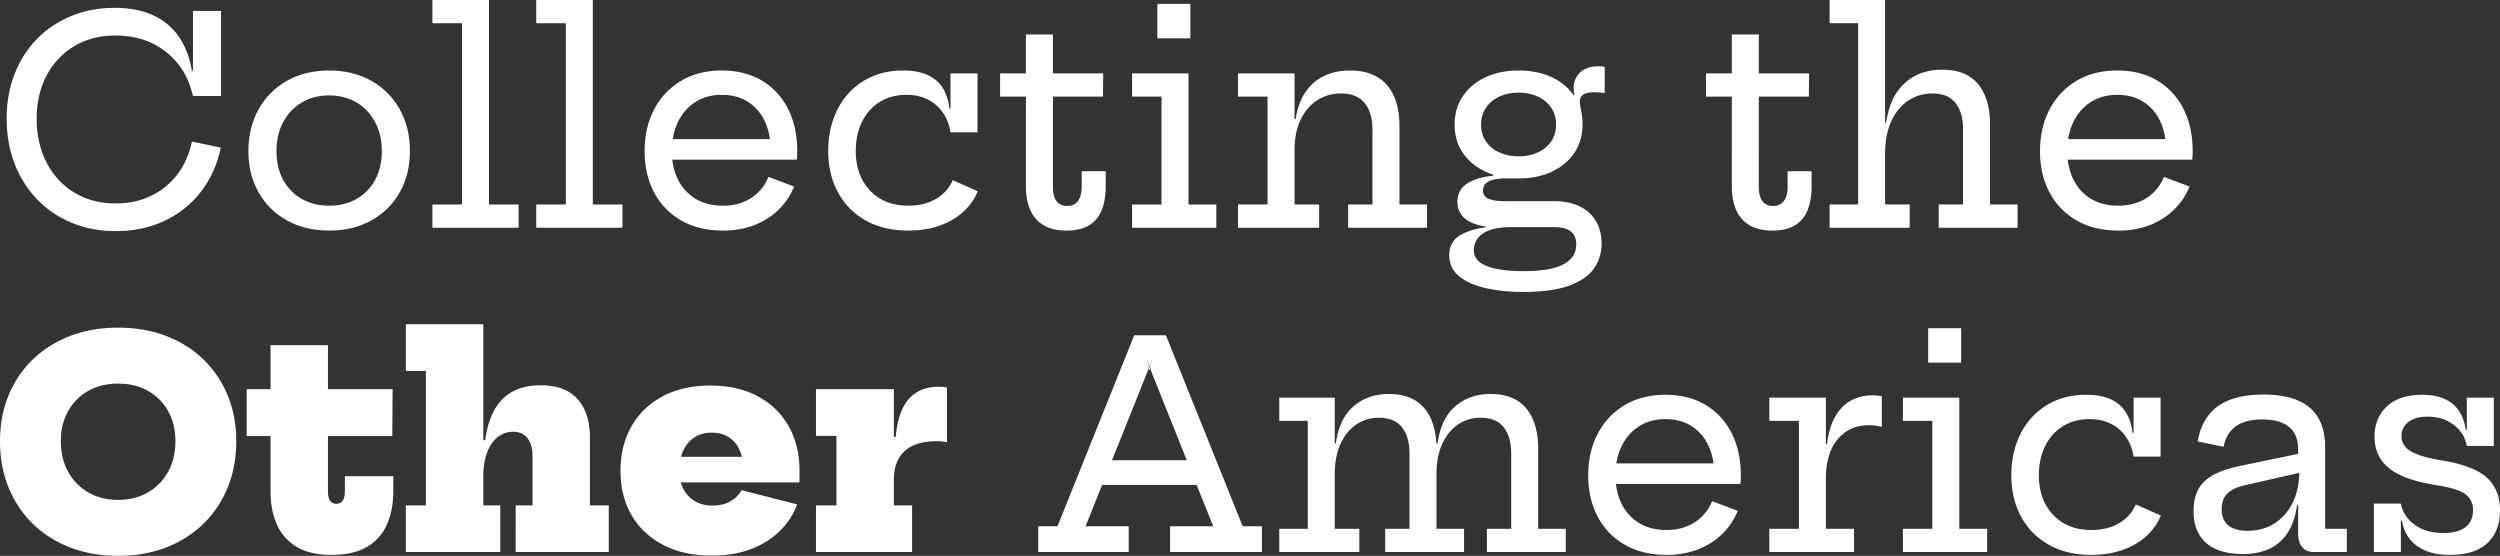 <svg xmlns="http://www.w3.org/2000/svg" width="940" height="209"><rect width="100%" height="100%" fill="#333333" stroke="none"/><g fill="#FFF" fill-rule="evenodd"><path d="M43.166 2.945c5.588 0 10.393.93 14.415 2.788 4.021 1.86 7.248 4.55 9.68 8.072 2.432 3.522 4.058 7.777 4.876 12.764h.42V4.119H83.11v31.973H72.558C70.995 29.135 67.619 23.604 62.43 19.5c-5.19-4.104-11.509-6.155-18.958-6.155-5.857 0-11.013 1.318-15.469 3.956-4.456 2.637-7.94 6.308-10.455 11.014-2.514 4.707-3.77 10.153-3.77 16.34 0 4.688.721 8.981 2.166 12.88 1.444 3.898 3.481 7.265 6.112 10.102 2.631 2.837 5.763 5.024 9.394 6.561 3.632 1.537 7.635 2.305 12.01 2.305 4.93 0 9.379-.956 13.344-2.87 3.965-1.911 7.271-4.615 9.92-8.108 2.647-3.494 4.462-7.594 5.442-12.3l10.871 2.284c-1.33 6.336-3.818 11.858-7.466 16.565-3.649 4.708-8.206 8.356-13.67 10.945-5.465 2.589-11.612 3.883-18.44 3.883-5.964 0-11.452-1.038-16.463-3.112-5.012-2.076-9.341-5-12.99-8.772-3.648-3.773-6.478-8.24-8.49-13.404-2.013-5.163-3.019-10.816-3.019-16.958 0-6.138.995-11.753 2.986-16.845 1.99-5.092 4.8-9.49 8.428-13.192 3.629-3.702 7.925-6.573 12.89-8.613 4.963-2.04 10.418-3.06 16.363-3.06zm80.6 83.752c-6.034 0-11.329-1.275-15.885-3.823-4.556-2.548-8.11-6.067-10.659-10.555-2.55-4.487-3.825-9.655-3.825-15.501 0-5.916 1.274-11.153 3.822-15.714 2.55-4.56 6.1-8.132 10.654-10.717 4.553-2.584 9.847-3.877 15.88-3.877 6.034 0 11.33 1.293 15.885 3.877 4.556 2.585 8.109 6.157 10.66 10.717 2.55 4.56 3.824 9.798 3.824 15.714 0 5.846-1.274 11.014-3.822 15.501-2.548 4.488-6.1 8.007-10.653 10.555-4.554 2.548-9.847 3.823-15.881 3.823zm-.006-9.356c3.89 0 7.321-.848 10.292-2.543 2.971-1.696 5.3-4.08 6.984-7.151 1.686-3.072 2.528-6.682 2.528-10.83 0-4.146-.842-7.792-2.528-10.934-1.684-3.143-4.013-5.597-6.984-7.362-2.97-1.766-6.401-2.649-10.292-2.649s-7.323.883-10.294 2.649c-2.97 1.765-5.298 4.22-6.983 7.362-1.685 3.142-2.528 6.788-2.528 10.935s.843 7.757 2.528 10.829c1.685 3.072 4.012 5.455 6.983 7.151 2.971 1.695 6.403 2.543 10.294 2.543z"/><path d="M183.861 76.889L194.996 76.889 194.996 85.624 162.587 85.624 162.587 76.889 173.716 76.889 173.716 8.735 162.587 8.735 162.587 0 183.861 0z"/><path d="M222.9 76.889L234.036 76.889 234.036 85.624 201.627 85.624 201.627 76.889 212.756 76.889 212.756 8.735 201.627 8.735 201.627 0 222.9 0z"/><path d="M254.907 67.468c1.528 3.089 3.723 5.507 6.584 7.253 2.862 1.747 6.285 2.62 10.27 2.62 4.137 0 7.694-.968 10.672-2.904 2.978-1.936 5.152-4.583 6.525-7.94l9.627 3.64c-2.096 5.122-5.495 9.163-10.198 12.122-4.702 2.958-10.21 4.438-16.524 4.438-6.088 0-11.34-1.272-15.754-3.816-4.414-2.544-7.807-6.062-10.18-10.555-2.373-4.492-3.56-9.662-3.56-15.508 0-5.918 1.204-11.158 3.61-15.721 2.406-4.564 5.781-8.136 10.125-10.716s9.423-3.87 15.237-3.87c5.875 0 10.94 1.279 15.193 3.838 4.254 2.56 7.522 6.118 9.803 10.676 2.283 4.557 3.424 9.808 3.424 15.751 0 .869-.017 1.547-.051 2.038-.034.49-.085.894-.154 1.211h-46.767c.305 2.723 1.011 5.204 2.118 7.443zm16.434-31.807c-3.743 0-7.02.893-9.83 2.676-2.808 1.783-4.993 4.264-6.554 7.44-.975 1.983-1.645 4.163-2.011 6.538h36.538c-.32-2.452-.97-4.708-1.946-6.769-1.454-3.066-3.548-5.48-6.283-7.242-2.735-1.762-6.039-2.643-9.914-2.643zm68.121-9.15c3.883 0 7.06.598 9.536 1.794 2.475 1.197 4.345 2.867 5.613 5.009 1.266 2.14 2.053 4.631 2.36 7.469h.42V27.588h10.144v22.163h-10.143c-.438-2.764-1.378-5.207-2.82-7.33-1.441-2.124-3.326-3.782-5.652-4.974-2.327-1.191-5.037-1.787-8.13-1.787-3.81 0-7.144.893-10.002 2.676-2.859 1.783-5.076 4.264-6.652 7.44-1.577 3.177-2.366 6.857-2.366 11.04 0 4.01.798 7.561 2.394 10.65 1.596 3.09 3.867 5.508 6.813 7.254 2.947 1.747 6.463 2.62 10.55 2.62 4.073 0 7.564-.866 10.471-2.596 2.909-1.731 4.982-4.066 6.222-7.006l9.412 4.159c-1.9 4.6-5.152 8.216-9.758 10.85-4.606 2.632-10.09 3.949-16.449 3.949-6.122 0-11.433-1.272-15.933-3.816-4.5-2.544-7.97-6.062-10.413-10.555-2.442-4.492-3.664-9.662-3.664-15.508 0-4.438.666-8.507 1.997-12.205 1.331-3.698 3.237-6.9 5.719-9.606 2.48-2.705 5.439-4.798 8.873-6.277 3.434-1.48 7.254-2.22 11.458-2.22zm56.424 43.559c0 2.48.453 4.328 1.36 5.544.907 1.216 2.243 1.823 4.01 1.823 1.791 0 3.151-.624 4.08-1.874.927-1.25 1.39-3.081 1.39-5.493v-5.691h9.022v5.588c0 3.562-.512 6.592-1.535 9.092-1.023 2.5-2.617 4.398-4.782 5.694-2.164 1.295-4.957 1.944-8.38 1.944-3.532 0-6.423-.674-8.671-2.021-2.25-1.347-3.918-3.262-5.006-5.745s-1.633-5.437-1.633-8.861l.006-33.746h-9.703v-8.735h9.703V12.957h10.144v14.632h18.921l-.102 8.735h-18.819l-.005 33.746zm50.983 6.83h10.468v8.724h-31.674V76.9h11.062V36.31h-11.062v-8.725h21.206V76.9zM435.16 1.462h12.41v12.952h-12.41V1.463zm72.461 25.047c6.048 0 10.656 1.808 13.822 5.424 3.168 3.616 4.75 8.778 4.75 15.483V76.89h10.376v8.735h-29.657V76.89h9.139V48.762c0-4.21-.972-7.533-2.913-9.967-1.942-2.434-4.907-3.652-8.897-3.652-3.312 0-6.287.846-8.926 2.536-2.64 1.69-4.727 4.12-6.261 7.287-1.535 3.17-2.302 6.97-2.302 11.403v20.52h9.246v8.735h-30.52V76.89h11.13V36.324h-11.13v-8.735h21.274l-.001 17.188.426.001c.592-4.027 1.805-7.392 3.641-10.095 1.836-2.704 4.183-4.742 7.04-6.114 2.857-1.372 6.111-2.059 9.763-2.059zm93.158-1.59c.504 0 .971.019 1.402.056.43.037.829.093 1.194.167v9.874a41.58 41.58 0 0 0-2.096-.244 21.096 21.096 0 0 0-1.839-.08c-1.331 0-2.393.147-3.187.442-.795.295-1.366.702-1.716 1.22-.35.516-.524 1.108-.524 1.776 0 .575.084 1.291.253 2.147.168.856.337 1.84.506 2.95.145.954.227 1.979.248 3.076l.005.554c0 4.075-1.03 7.627-3.092 10.657-2.062 3.03-4.895 5.383-8.5 7.06-3.447 1.604-7.378 2.441-11.792 2.51l-.605.005h-5.105c-2.665 0-4.716.371-6.15 1.113-1.436.74-2.154 1.886-2.154 3.438 0 1.472.693 2.507 2.078 3.104 1.386.598 3.468.896 6.247.896h18.31c3.765 0 6.99.651 9.675 1.953 2.684 1.302 4.732 3.15 6.143 5.544 1.411 2.393 2.117 5.219 2.117 8.477 0 3.39-.92 6.453-2.762 9.19-1.841 2.735-4.92 4.912-9.232 6.529-4.314 1.616-10.197 2.425-17.648 2.425-5.035 0-9.647-.47-13.837-1.41-4.19-.94-7.536-2.426-10.037-4.457-2.5-2.032-3.75-4.684-3.75-7.956 0-3.273 1.275-5.71 3.825-7.309 2.551-1.598 5.812-2.638 9.782-3.116v-.36l-.228-.03c-2.521-.37-4.642-1.088-6.363-2.155-2.631-1.633-3.947-4.007-3.947-7.122 0-2.907 1.177-5.158 3.53-6.75 2.354-1.594 5.644-2.596 9.872-3.008l-.002-.43c-.95-.31-1.87-.67-2.76-1.08-3.639-1.678-6.498-4.031-8.577-7.061-2.08-3.03-3.12-6.582-3.12-10.657 0-4.077 1.031-7.64 3.093-10.688 2.061-3.05 4.903-5.421 8.523-7.117 3.62-1.695 7.78-2.543 12.477-2.543 4.712 0 8.884.855 12.515 2.564 3.45 1.624 6.15 3.854 8.097 6.69l.366-.155a8.623 8.623 0 0 1-.324-2.373c0-1.67.376-3.128 1.126-4.373.75-1.244 1.809-2.212 3.178-2.905 1.368-.691 2.964-1.038 4.785-1.038zm-16.211 60.494h-16.24c-3.752.002-6.655.443-8.71 1.323-2.053.882-3.48 1.98-4.277 3.294-.798 1.315-1.196 2.6-1.196 3.854 0 2.12.854 3.76 2.56 4.92 1.708 1.16 3.976 1.976 6.803 2.447 2.827.471 5.947.707 9.36.707 6.796 0 11.796-.861 14.999-2.583 3.203-1.72 4.804-4.206 4.804-7.453 0-4.34-2.7-6.51-8.103-6.51zM571.036 34.83c-2.731 0-5.165.5-7.303 1.503-2.138 1.001-3.815 2.403-5.031 4.204-1.216 1.801-1.825 3.908-1.825 6.321 0 2.41.61 4.507 1.828 6.29 1.218 1.781 2.896 3.164 5.034 4.148 2.138.983 4.57 1.475 7.297 1.475 2.694 0 5.1-.492 7.22-1.475 2.12-.984 3.788-2.367 5.005-4.149 1.216-1.782 1.824-3.878 1.824-6.289 0-2.413-.608-4.52-1.824-6.321-1.217-1.801-2.885-3.203-5.005-4.204-2.12-1.002-4.526-1.503-7.22-1.503zm90.267 35.24c0 2.48.454 4.328 1.361 5.544.907 1.216 2.244 1.823 4.009 1.823 1.792 0 3.152-.624 4.08-1.874.928-1.25 1.39-3.081 1.39-5.493v-5.691h9.024v5.588c0 3.562-.512 6.592-1.537 9.092-1.019 2.5-2.617 4.398-4.783 5.694-2.165 1.295-4.956 1.944-8.378 1.944-3.532 0-6.422-.674-8.671-2.021-2.249-1.347-3.917-3.262-5.006-5.745-1.089-2.483-1.633-5.437-1.633-8.861l.006-33.746h-9.703v-8.735h9.703V12.957h10.144v14.632h18.92l-.1 8.735h-18.82l-.006 33.746zM708.801 0v46.128h.418c.594-4.41 1.841-8.087 3.75-11.032 1.902-2.945 4.324-5.163 7.271-6.655 2.94-1.492 6.286-2.238 10.043-2.238 5.976 0 10.468 1.807 13.463 5.42 2.995 3.614 4.499 8.706 4.499 15.276v29.99h10.366v8.735h-29.65V76.89h9.14V48.557c0-4.177-.952-7.456-2.84-9.84-1.895-2.382-4.782-3.574-8.667-3.574-3.38 0-6.415.898-9.106 2.692-2.69 1.795-4.809 4.38-6.36 7.756-1.551 3.375-2.327 7.418-2.327 12.129v19.17h9.24v8.734h-30.109V76.89h10.725V8.735h-10.725V0h20.869zm70.787 67.468c1.53 3.089 3.723 5.507 6.583 7.253 2.866 1.747 6.286 2.62 10.272 2.62 4.135 0 7.696-.968 10.67-2.904 2.982-1.936 5.154-4.583 6.53-7.94l9.624 3.64C821.17 75.26 817.77 79.3 813.07 82.26c-4.701 2.958-10.212 4.438-16.525 4.438-6.09 0-11.338-1.272-15.756-3.816-4.41-2.544-7.803-6.062-10.178-10.555-2.374-4.492-3.56-9.662-3.56-15.508 0-5.918 1.207-11.158 3.608-15.721 2.408-4.564 5.787-8.136 10.13-10.716 4.344-2.58 9.423-3.87 15.237-3.87 5.875 0 10.94 1.279 15.19 3.838 4.255 2.56 7.52 6.118 9.806 10.676 2.28 4.557 3.42 9.808 3.42 15.751 0 .869-.014 1.547-.047 2.038-.034.49-.088.894-.155 1.211h-46.77c.306 2.723 1.014 5.204 2.119 7.443zm16.437-31.807c-3.743 0-7.021.893-9.834 2.676-2.806 1.783-4.991 4.264-6.55 7.44-.976 1.983-1.648 4.163-2.015 6.538h36.538c-.319-2.452-.966-4.708-1.945-6.769-1.457-3.066-3.547-5.48-6.28-7.242-2.738-1.762-6.042-2.643-9.914-2.643zM44.418 209c-6.554 0-12.55-1.045-17.987-3.136-5.438-2.092-10.128-5.059-14.069-8.902-3.942-3.844-6.987-8.399-9.137-13.664C1.075 178.033 0 172.224 0 165.872c0-6.279 1.077-12.02 3.23-17.226 2.153-5.206 5.198-9.712 9.136-13.517 3.938-3.804 8.626-6.745 14.062-8.822 5.437-2.076 11.438-3.114 18.003-3.114 6.566 0 12.56 1.038 17.983 3.114 5.422 2.076 10.104 5.017 14.046 8.822 3.942 3.805 6.99 8.312 9.142 13.521 2.153 5.21 3.23 10.954 3.23 17.233 0 6.353-1.075 12.16-3.225 17.422-2.15 5.26-5.198 9.813-9.144 13.658-3.946 3.844-8.63 6.812-14.054 8.902-5.423 2.09-11.42 3.135-17.991 3.135zm-.006-21.043c4.246 0 7.989-.94 11.229-2.823 3.24-1.882 5.769-4.48 7.588-7.793 1.82-3.313 2.73-7.135 2.73-11.468 0-4.265-.91-8.025-2.728-11.28-1.819-3.254-4.347-5.794-7.585-7.62-3.238-1.825-6.98-2.737-11.226-2.737s-7.99.912-11.23 2.738c-3.24 1.825-5.77 4.365-7.588 7.62-1.819 3.254-2.728 7.014-2.728 11.28 0 4.332.91 8.154 2.729 11.467 1.82 3.314 4.347 5.91 7.584 7.793 3.238 1.882 6.98 2.823 11.225 2.823zm78.891-3.306c0 1.605.273 2.803.819 3.593.545.79 1.329 1.185 2.348 1.185 1.056 0 1.854-.401 2.394-1.204.54-.802.81-1.993.81-3.574v-5.603h18.21v5.495c0 4.876-.808 9.118-2.42 12.728-1.614 3.609-4.131 6.407-7.554 8.392-3.423 1.986-7.85 2.979-13.278 2.979-5.326 0-9.674-1.002-13.046-3.007-3.371-2.004-5.859-4.802-7.462-8.393-1.603-3.591-2.404-7.789-2.404-12.59v-20.699h-8.97v-17.607h8.97V129.8h21.583v16.546h24.314l-.108 17.607h-24.206v20.698zm58.42-62.718v43.583l.715.001c.598-4.585 1.766-8.41 3.501-11.472 1.737-3.063 4.043-5.359 6.922-6.887 2.878-1.528 6.346-2.292 10.405-2.292 6.217 0 10.863 1.741 13.937 5.224s4.612 8.335 4.612 14.556v25.375h7.077v17.537h-35.007V190.02h6.347v-18.68c0-2.76-.632-4.95-1.897-6.572-1.265-1.622-3.08-2.433-5.446-2.433-1.945 0-3.766.602-5.464 1.805-1.697 1.203-3.071 3.072-4.123 5.604-1.053 2.533-1.579 5.792-1.579 9.778v10.498h6.384v17.537h-35.509V190.02h7.543v-50.55h-7.543v-17.538h29.125zm75.231 61.897c1.017 1.957 2.459 3.492 4.324 4.607 1.865 1.114 4.099 1.67 6.702 1.67 2.527 0 4.727-.527 6.6-1.583 1.874-1.057 3.287-2.464 4.242-4.222l20.937 5.357c-2.314 5.968-6.268 10.67-11.862 14.106s-12.341 5.154-20.24 5.154c-7.047 0-13.14-1.339-18.278-4.018-5.14-2.68-9.103-6.405-11.892-11.177-2.788-4.772-4.182-10.329-4.182-16.67 0-6.351 1.38-11.938 4.143-16.76 2.762-4.822 6.669-8.582 11.722-11.278 5.053-2.696 11.013-4.044 17.88-4.044 6.896 0 12.852 1.345 17.87 4.034 5.016 2.689 8.886 6.442 11.61 11.259 2.723 4.817 4.085 10.415 4.085 16.795l-.001.994-.005 1.347c-.004.7-.018 1.36-.043 1.978H255.99c.242.864.564 1.68.964 2.451zm10.596-21.156c-2.433 0-4.562.58-6.386 1.743-1.824 1.163-3.236 2.819-4.236 4.969-.344.74-.628 1.527-.854 2.362h22.868c-.226-.941-.527-1.822-.903-2.642-.941-2.056-2.302-3.642-4.084-4.758-1.78-1.116-3.916-1.674-6.405-1.674zm85.553-17.266c.564 0 1.09.027 1.576.08a10.5 10.5 0 0 1 1.383.245v20.605a12.138 12.138 0 0 0-1.783-.328c-.644-.073-1.41-.11-2.297-.11-5.162 0-9.103 1.236-11.821 3.705-2.72 2.47-4.08 6.073-4.08 10.811v9.605h6.87v17.537h-36.145V190.02h7.692v-26.138h-7.692v-17.537h29.275v17.945h.714c.35-4.2 1.178-7.697 2.482-10.489 1.305-2.792 3.103-4.89 5.395-6.292 2.292-1.401 5.102-2.102 8.43-2.102zm85.284-19.356l28.866 71.836h7.233v9.67h-34.54v-9.67h16.232l-6.23-15.56h-35.55l-6.228 15.56H424.4v9.67h-34.023v-9.67h7.234l28.865-71.836h11.91zm-5.809 12.89h-.81l-13.662 34.125h28.134l-13.662-34.126zm-.475-1.186l-.525 1.185h.19l.405-1.01-.07-.175zm.154-.035l-.084.21.405 1.01h.232l-.553-1.22zm-1.433-3.162l1.28 3.197.083-.189-1.363-3.008zm2.7 0l-1.337 3.008.07.154 1.267-3.162zm126.912 13.578c5.952 0 10.428 1.806 13.427 5.42 2.999 3.612 4.498 8.706 4.498 15.282v29.984h10.37v8.735h-29.652v-8.735h9.138v-28.32c0-4.185-.944-7.469-2.833-9.852-1.888-2.383-4.8-3.574-8.738-3.574-3.133 0-5.948.846-8.445 2.54-2.497 1.695-4.468 4.127-5.916 7.296-1.446 3.17-2.17 6.967-2.17 11.39v20.52h10.374v8.735h-29.657v-8.735h9.139v-28.32c0-4.185-.944-7.469-2.832-9.852s-4.8-3.574-8.74-3.574c-3.133 0-5.948.846-8.444 2.54-2.497 1.695-4.469 4.127-5.916 7.296-1.447 3.17-2.17 6.967-2.17 11.39v20.52h9.24v8.735h-30.1v-8.735h10.715v-40.566H481.01v-8.735h20.86l-.001 17.183h.42c.836-6.193 3.05-10.836 6.644-13.93 3.595-3.092 8.013-4.638 13.257-4.638 5.957 0 10.434 1.806 13.43 5.42 2.665 3.211 4.145 7.594 4.44 13.148h.476c.835-6.193 3.05-10.836 6.644-13.93 3.594-3.092 8.013-4.638 13.257-4.638zm49.273 41.264c1.527 3.09 3.722 5.508 6.583 7.254 2.862 1.746 6.285 2.62 10.27 2.62 4.137 0 7.694-.969 10.672-2.905 2.978-1.936 5.153-4.583 6.525-7.94l9.628 3.64c-2.096 5.123-5.496 9.164-10.198 12.122-4.703 2.959-10.21 4.438-16.525 4.438-6.088 0-11.339-1.272-15.753-3.816-4.414-2.544-7.808-6.062-10.18-10.554-2.373-4.493-3.56-9.662-3.56-15.509 0-5.917 1.203-11.158 3.61-15.72 2.405-4.564 5.78-8.136 10.125-10.716 4.344-2.58 9.422-3.871 15.236-3.871 5.877 0 10.941 1.28 15.194 3.839s7.521 6.117 9.803 10.675c2.283 4.558 3.423 9.808 3.423 15.752 0 .868-.016 1.547-.05 2.037a8.9 8.9 0 0 1-.154 1.212h-46.767c.305 2.723 1.01 5.203 2.118 7.442zm16.433-31.806c-3.743 0-7.019.892-9.828 2.675-2.81 1.784-4.995 4.264-6.555 7.44-.975 1.984-1.645 4.163-2.011 6.538h36.538c-.32-2.452-.97-4.708-1.947-6.768-1.454-3.067-3.548-5.481-6.282-7.243-2.735-1.761-6.04-2.642-9.915-2.642zm77.951-8.94a17.939 17.939 0 0 1 3.46.325v11.539c-.742-.211-1.517-.37-2.327-.478a18.965 18.965 0 0 0-2.468-.16c-4.938 0-8.87 1.766-11.81 5.3-2.948 3.532-4.418 8.458-4.418 14.774v18.868h10.589v8.735h-31.861v-8.735h11.127v-40.566h-11.127v-8.735h21.272l-.001 17.48h.425c.473-4.042 1.464-7.422 2.968-10.14 1.504-2.72 3.46-4.766 5.861-6.143 2.395-1.376 5.167-2.064 8.31-2.064zm32.605 50.178h10.467v8.725h-31.673v-8.725h11.061v-40.59h-11.061v-8.726h21.206v49.316zm-11.71-75.436H737.4v12.952h-12.41v-12.952zm59.321 25.047c3.885 0 7.062.599 9.537 1.795 2.476 1.197 4.344 2.866 5.612 5.008 1.268 2.141 2.057 4.631 2.36 7.47l.418-.001.001-13.194h10.144v22.163h-10.144c-.432-2.763-1.376-5.207-2.82-7.33-1.436-2.124-3.325-3.782-5.652-4.973-2.326-1.192-5.031-1.787-8.127-1.787-3.81 0-7.143.892-10.003 2.675-2.86 1.784-5.072 4.264-6.65 7.44-1.578 3.178-2.367 6.857-2.367 11.041 0 4.01.795 7.56 2.394 10.65 1.598 3.09 3.865 5.508 6.812 7.254 2.948 1.746 6.462 2.62 10.55 2.62 4.073 0 7.567-.866 10.474-2.597 2.907-1.73 4.978-4.066 6.219-7.006l9.415 4.16c-1.902 4.6-5.153 8.216-9.76 10.849-4.606 2.632-10.09 3.95-16.45 3.95-6.118 0-11.433-1.273-15.931-3.817-4.5-2.544-7.973-6.062-10.414-10.554-2.442-4.493-3.663-9.662-3.663-15.509 0-4.438.668-8.506 1.997-12.205 1.328-3.698 3.237-6.9 5.72-9.605 2.481-2.706 5.436-4.799 8.869-6.278 3.44-1.48 7.257-2.22 11.46-2.22zm66.734-.096c5.18 0 9.483.733 12.923 2.198 3.446 1.466 6.016 3.673 7.73 6.62 1.712 2.948 2.562 6.663 2.562 11.145v30.512h8.155v8.735h-12.39c-1.903 0-3.36-.607-4.378-1.82-1.018-1.214-1.531-2.93-1.531-5.149v-10.695h-.418c-.81 6.064-2.927 10.65-6.347 13.76-3.426 3.109-8.08 4.662-13.962 4.662-6.057 0-10.677-1.38-13.847-4.141s-4.755-6.803-4.755-12.124c0-4.768 1.349-8.446 4.054-11.034 2.711-2.59 7.176-4.531 13.395-5.828l21.88-4.535v-1.722c0-2.473-.506-4.541-1.531-6.206-1.019-1.665-2.536-2.919-4.54-3.76-2.01-.842-4.478-1.263-7.405-1.263-4.209 0-7.514.856-9.922 2.567-2.414 1.712-3.959 4.283-4.64 7.713L826.343 166c.661-3.947 2.017-7.23 4.054-9.849 2.037-2.619 4.768-4.574 8.195-5.866 3.433-1.292 7.58-1.937 12.45-1.937zm13.48 29.462l-20.63 4.673c-2.914.674-5.072 1.724-6.462 3.15-1.396 1.426-2.09 3.358-2.09 5.796 0 2.685.83 4.714 2.482 6.088 1.645 1.372 4.053 2.059 7.217 2.059 3.837 0 7.223-.927 10.157-2.779 2.941-1.853 5.228-4.464 6.873-7.835 1.497-3.078 2.313-6.642 2.444-10.692l.01-.46zm46.164-29.36c3.5 0 6.408.555 8.721 1.665 2.314 1.11 4.087 2.653 5.328 4.63 1.235 1.977 2.024 4.259 2.361 6.846h.425v-12.069h10.144v18.15h-10.144c-.587-3.225-2.226-5.865-4.903-7.92-2.685-2.057-5.976-3.085-9.888-3.085-3.157 0-5.578.687-7.258 2.062-1.68 1.375-2.516 3.122-2.516 5.24 0 2.45 1.201 4.368 3.595 5.754 2.402 1.388 6.152 2.503 11.25 3.345 8.135 1.295 13.875 3.456 17.2 6.484 3.332 3.03 4.998 7.107 4.998 12.234 0 5.29-1.578 9.42-4.735 12.39-3.15 2.97-7.858 4.454-14.11 4.454-3.635 0-6.725-.547-9.267-1.64-2.536-1.094-4.533-2.607-5.983-4.54-1.457-1.933-2.374-4.168-2.752-6.706l-.425-.001v11.815h-10.144v-18.209h10.144c.627 3.243 2.36 5.896 5.207 7.962 2.853 2.064 6.435 3.097 10.751 3.097 3.63 0 6.401-.73 8.31-2.187 1.909-1.458 2.86-3.6 2.86-6.429 0-2.63-.985-4.645-2.968-6.048-1.983-1.403-5.564-2.507-10.738-3.313-8.512-1.362-14.528-3.543-18.049-6.543-3.52-3-5.281-6.871-5.281-11.611 0-4.718 1.545-8.534 4.64-11.452 3.096-2.917 7.507-4.375 13.227-4.375z"/></g></svg>